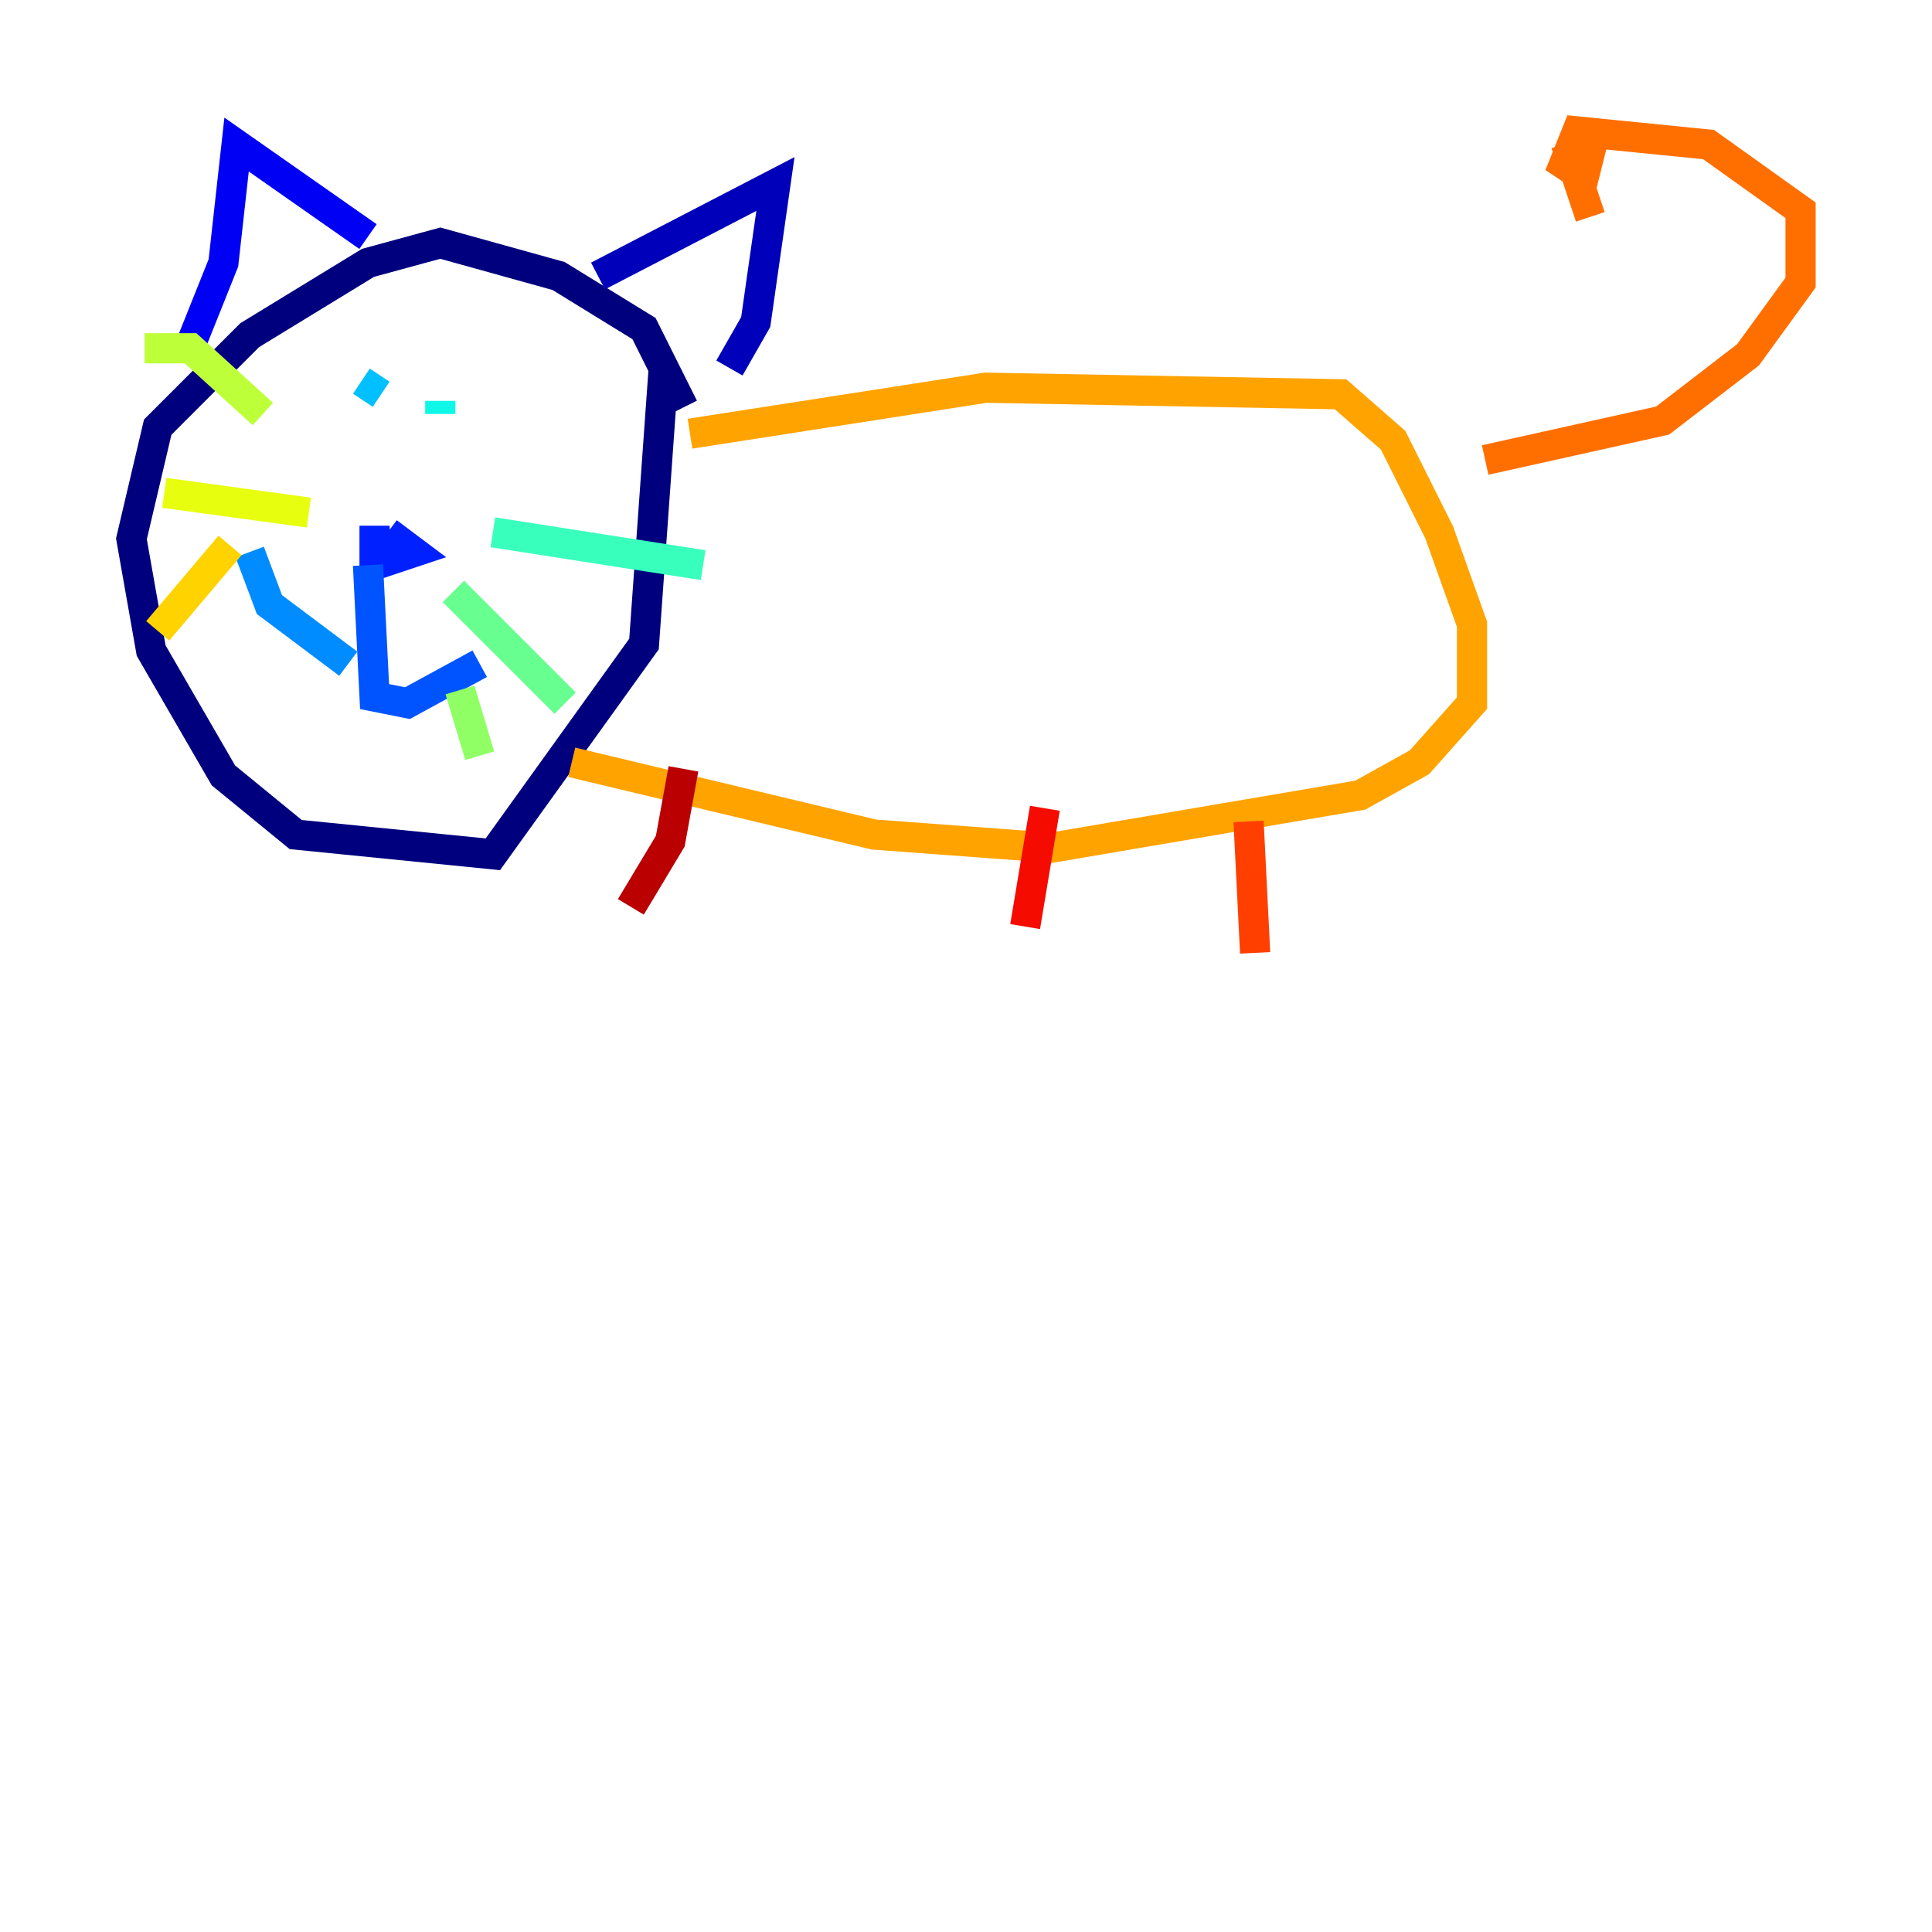 <?xml version="1.0" encoding="utf-8" ?>
<svg baseProfile="tiny" height="128" version="1.2" viewBox="0,0,128,128" width="128" xmlns="http://www.w3.org/2000/svg" xmlns:ev="http://www.w3.org/2001/xml-events" xmlns:xlink="http://www.w3.org/1999/xlink"><defs /><polyline fill="none" points="45.279,26.993 42.667,21.769 37.007,18.286 29.17,16.109 24.381,17.415 16.544,22.204 10.449,28.299 8.707,35.701 10.014,43.102 14.803,51.374 19.592,55.292 32.653,56.599 42.667,42.667 43.973,24.381" stroke="#00007f" stroke-width="2" /><polyline fill="none" points="39.619,18.286 51.374,12.191 50.068,21.333 48.327,24.381" stroke="#0000ba" stroke-width="2" /><polyline fill="none" points="24.381,15.674 15.674,9.578 14.803,17.415 12.191,23.946" stroke="#0000f5" stroke-width="2" /><polyline fill="none" points="25.687,35.265 27.429,36.571 24.816,37.442 24.816,34.83" stroke="#0020ff" stroke-width="2" /><polyline fill="none" points="24.381,37.442 24.816,46.15 26.993,46.585 31.782,43.973" stroke="#0054ff" stroke-width="2" /><polyline fill="none" points="23.075,43.973 17.85,40.054 16.544,36.571" stroke="#008cff" stroke-width="2" /><polyline fill="none" points="23.946,25.252 25.252,26.122" stroke="#00c0ff" stroke-width="2" /><polyline fill="none" points="29.17,26.558 29.17,27.429" stroke="#0ff8e7" stroke-width="2" /><polyline fill="none" points="32.653,35.265 46.585,37.442" stroke="#39ffbd" stroke-width="2" /><polyline fill="none" points="30.041,39.184 37.442,46.585" stroke="#66ff90" stroke-width="2" /><polyline fill="none" points="30.476,45.714 31.782,50.068" stroke="#90ff66" stroke-width="2" /><polyline fill="none" points="17.415,27.429 12.626,23.075 9.578,23.075" stroke="#bdff39" stroke-width="2" /><polyline fill="none" points="20.463,33.959 10.884,32.653" stroke="#e7ff0f" stroke-width="2" /><polyline fill="none" points="15.238,36.136 10.449,41.796" stroke="#ffd300" stroke-width="2" /><polyline fill="none" points="45.714,28.735 65.306,25.687 88.816,26.122 92.299,29.17 95.347,35.265 97.524,41.361 97.524,46.585 94.041,50.503 90.122,52.68 69.66,56.163 57.905,55.292 37.878,50.503" stroke="#ffa300" stroke-width="2" /><polyline fill="none" points="98.395,30.476 110.15,27.864 115.809,23.51 119.293,18.721 119.293,13.932 113.197,9.578 104.49,8.707 103.619,10.884 104.925,11.755 105.361,10.014 104.054,10.449 105.361,14.367" stroke="#ff6f00" stroke-width="2" /><polyline fill="none" points="82.721,54.422 83.156,63.129" stroke="#ff3f00" stroke-width="2" /><polyline fill="none" points="69.225,53.551 67.918,61.388" stroke="#f50b00" stroke-width="2" /><polyline fill="none" points="45.279,50.939 44.408,55.728 41.796,60.082" stroke="#ba0000" stroke-width="2" /><polyline fill="none" points="50.939,54.857 50.939,54.857" stroke="#7f0000" stroke-width="2" /></svg>